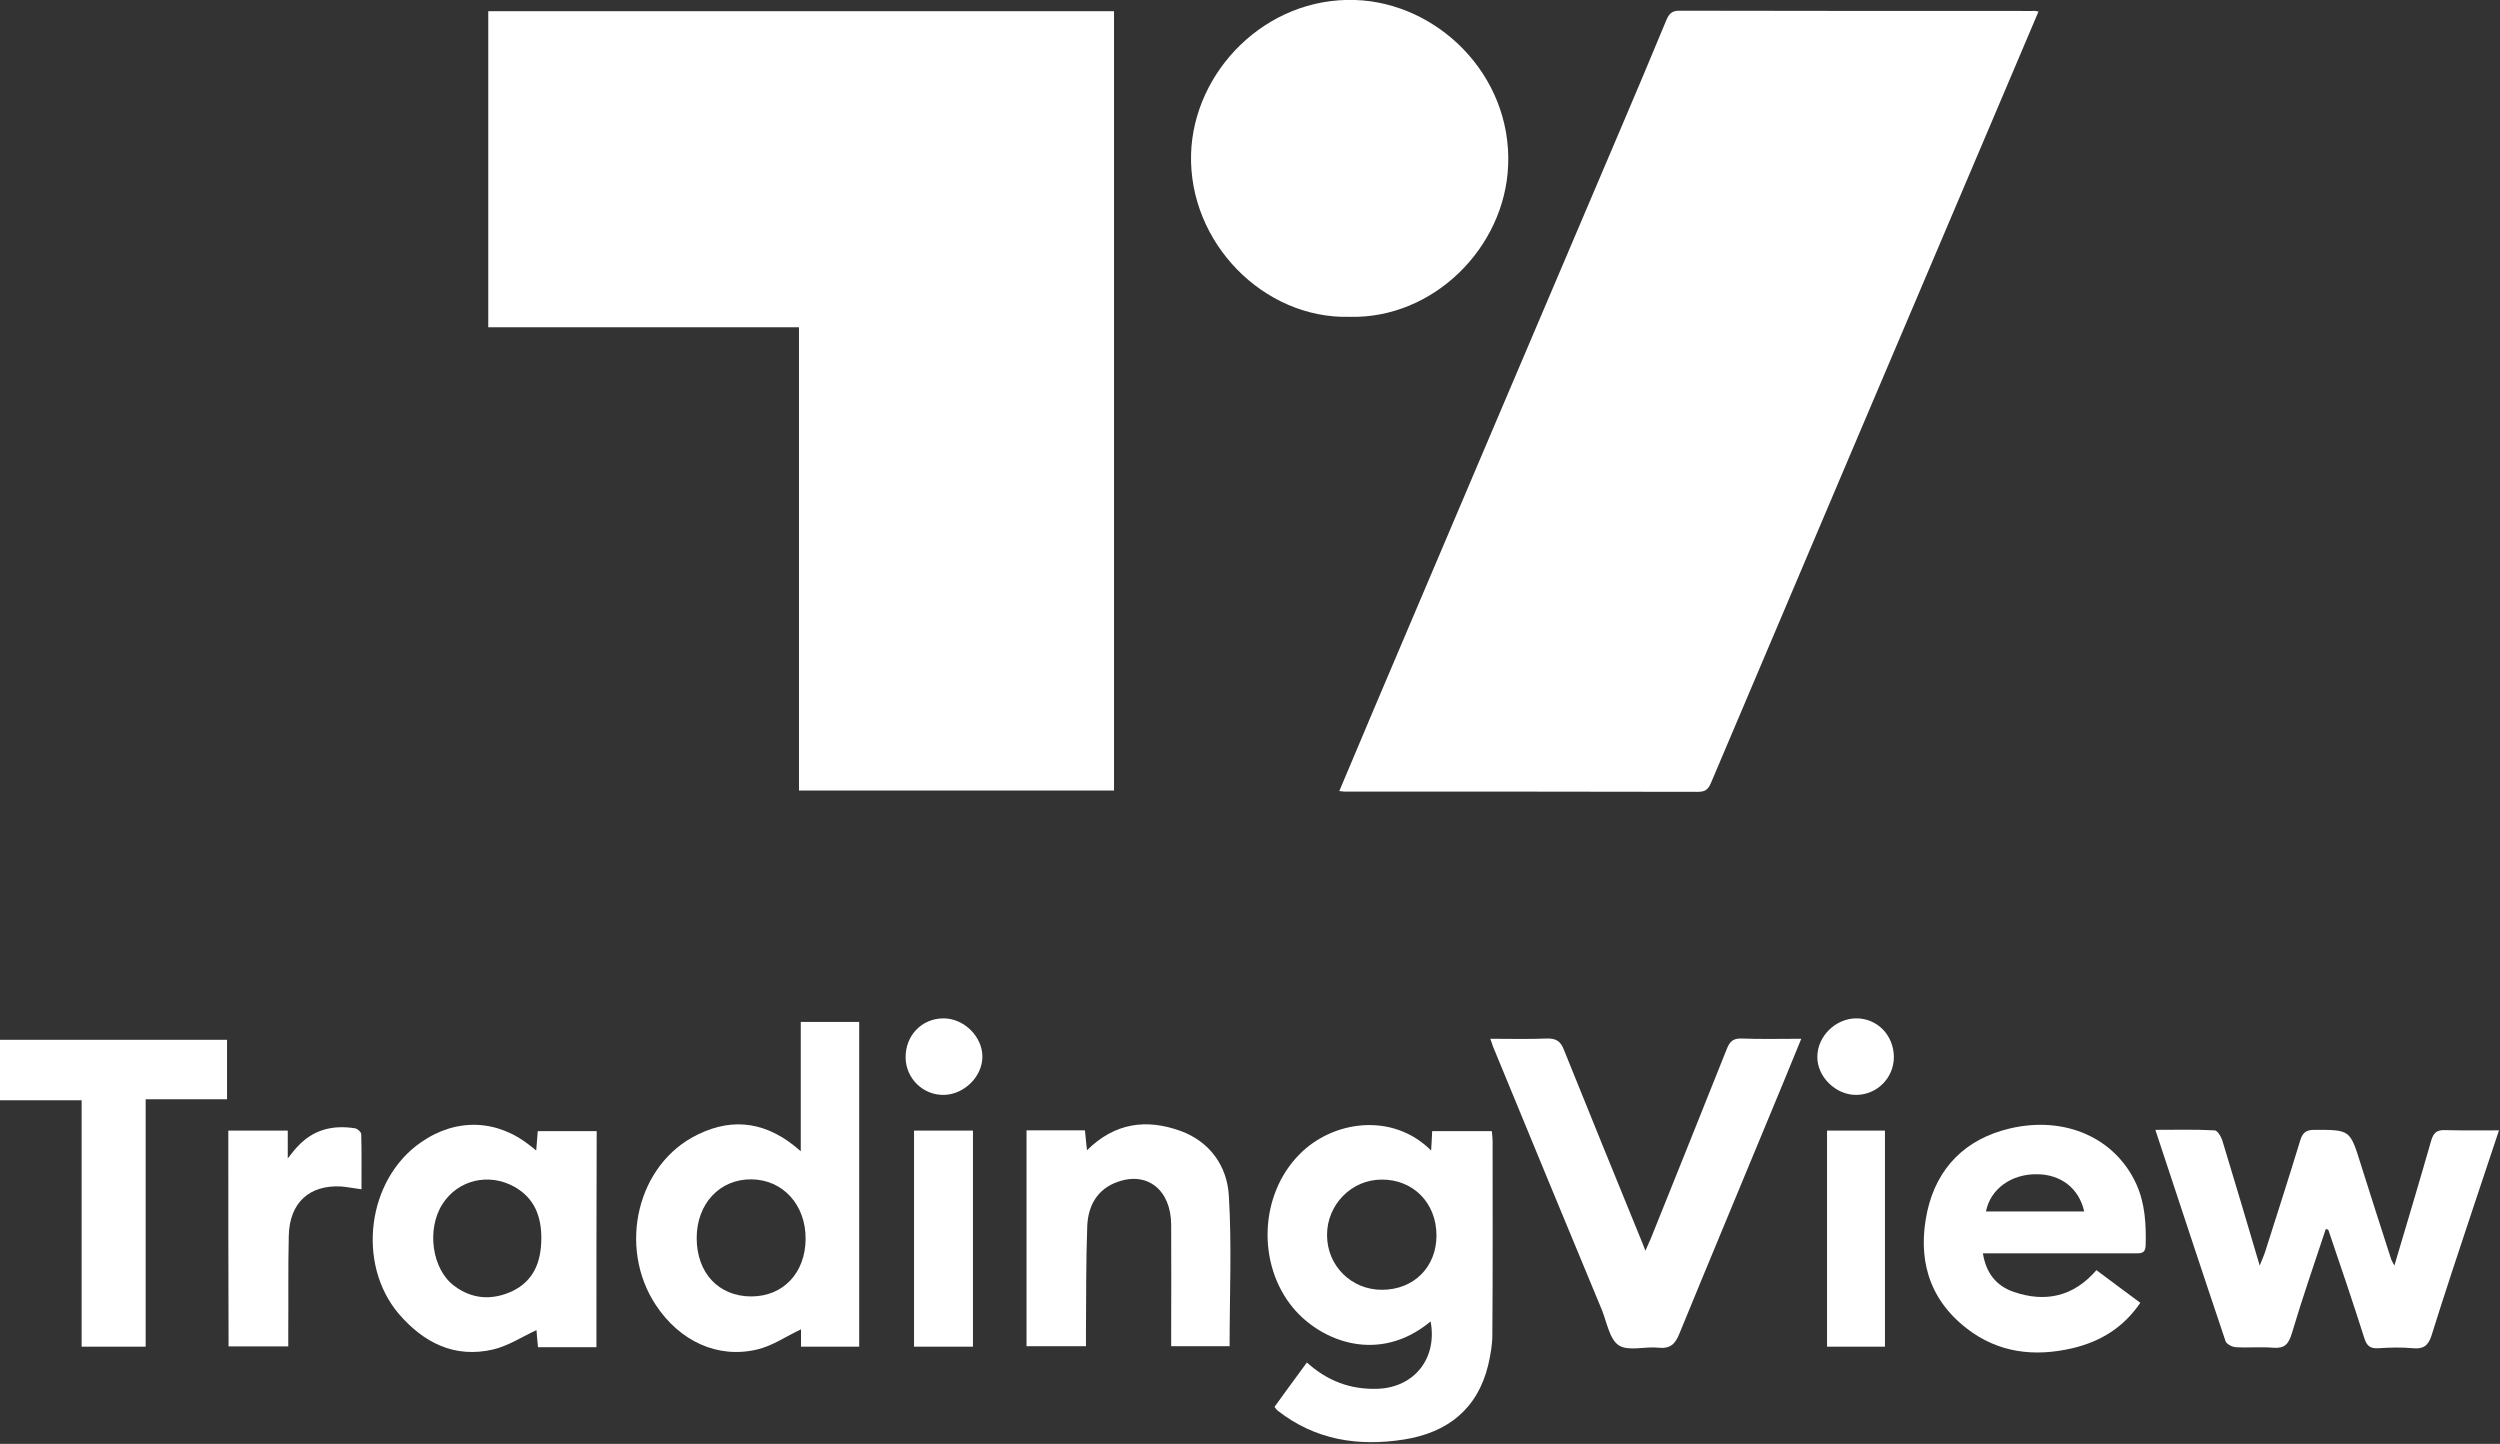 <svg width="980" height="566" viewBox="0 0 980 566" fill="none" xmlns="http://www.w3.org/2000/svg">
<rect x="0" y="0" width="980" height="566" fill="#333333" stroke="none"/>
<g clip-path="url(#clip0)">
<path d="M436.7 309.9C395.4 309.9 354.5 309.9 313.2 309.9C313.2 249.4 313.2 189.1 313.2 128.3C272.5 128.3 232.1 128.3 191.4 128.3C191.4 86.7 191.4 45.7 191.4 4.4C273.2 4.4 354.8 4.4 436.7 4.4C436.7 106.2 436.7 207.9 436.7 309.9Z" fill="white"/>
<path d="M799.1 4.5C793.7 17.2 788.4 29.7 783.1 42.2C745.6 130.4 708.1 218.6 670.7 306.9C669.6 309.5 668.4 310.4 665.6 310.4C619.4 310.3 573.3 310.3 527.1 310.3C526.6 310.3 526.1 310.2 525 310.1C529.6 299.3 534 288.7 538.5 278.1C570.6 202.5 602.7 127 634.9 51.4C641.1 36.9 647.2 22.4 653.2 7.9C654.2 5.6 655.2 4.2 658.2 4.2C704.4 4.3 750.5 4.3 796.7 4.3C797.4 4.2 798 4.3 799.1 4.5Z" fill="white"/>
<path d="M529.1 124.2C495.3 125.1 465.9 95.1 466.9 60.3C467.9 27.9 496.2 -1.2 531.3 -3.26298e-05C563.5 1.1 592.6 29.3 591.2 64.8C589.9 97.2 561.8 125 529.1 124.2Z" fill="white"/>
<path d="M561 451C561.2 448.1 561.3 446 561.4 443.4C569.1 443.4 576.8 443.4 584.8 443.4C584.9 444.7 585.1 446 585.1 447.2C585.1 472.5 585.2 497.9 585 523.2C585 527.1 584.3 531.1 583.4 535C579.2 552.4 567.4 561.6 550.3 564.3C532.4 567.1 515.6 564.5 500.9 553C500.5 552.7 500.2 552.3 499.6 551.5C503.7 545.8 507.9 540.1 512.3 534.1C520.4 541.4 529.5 544.8 540.2 544.4C554.5 543.8 563.5 532.4 560.8 518C540.6 534.8 517.9 525.9 506.9 512.7C492.7 495.6 493.7 468.4 509.3 452.6C522.2 439.3 545.8 435.8 561 451ZM563.1 484.3C563.1 471.6 554 462.3 541.6 462.4C529.8 462.4 520.2 472.2 520.2 484.1C520.2 496.2 529.7 505.6 541.7 505.6C554.2 505.6 563.1 496.7 563.1 484.3Z" fill="white"/>
<path d="M911.7 481.8C907.2 495.4 902.5 508.9 898.4 522.7C897.1 527 895.5 528.7 890.9 528.3C886.1 527.9 881.2 528.4 876.4 528.1C875 528 872.8 526.9 872.4 525.7C863.2 498.4 854.2 471 844.9 442.9C853 442.9 860.6 442.7 868.1 443.1C869.2 443.1 870.6 445.4 871.1 446.9C876 462.9 880.7 478.9 885.8 496.1C886.8 493.6 887.5 492.1 888 490.5C892.6 476 897.3 461.5 901.7 447C902.7 443.8 904.1 442.9 907.3 442.9C921.2 442.9 921.2 442.8 925.4 456.3C929.3 468.6 933.2 480.9 937.2 493.2C937.4 494 937.9 494.7 938.6 496.1C943.6 479.3 948.4 463.3 953 447.2C953.9 444.1 955.2 442.9 958.4 443C965.2 443.2 972 443.1 979.6 443.1C976.1 453.7 972.8 463.5 969.5 473.4C964 490 958.4 506.7 953.2 523.4C951.9 527.5 950 528.9 945.9 528.5C941.4 528.1 936.9 528.2 932.4 528.5C929.2 528.7 927.8 527.7 926.8 524.5C922.3 510.3 917.5 496.2 912.7 482.1C912.4 481.9 912 481.8 911.7 481.8Z" fill="white"/>
<path d="M313.9 451.3C313.9 433.8 313.9 417.4 313.9 400.6C321.6 400.6 329 400.6 336.8 400.6C336.8 442.8 336.8 485.1 336.8 527.9C329.4 527.9 321.8 527.9 314 527.9C314 525.3 314 522.9 314 521.1C308.2 523.8 302.8 527.6 296.8 529C281.3 532.7 266.4 525.7 257.1 511.6C242 488.8 249.8 456.1 273.6 444.7C287.7 437.8 301.2 439.9 313.9 451.3ZM294.5 508.2C307 508.2 315.7 499 315.8 485.7C315.9 472.3 306.9 462.4 294.5 462.3C282.1 462.2 273.1 471.9 273.1 485.3C273.1 499 281.7 508.2 294.5 508.2Z" fill="white"/>
<path d="M584.2 407.2C592.1 407.2 599.2 407.4 606.4 407.1C609.9 407 611.7 408.1 613 411.4C622.9 436 632.9 460.5 642.9 485C643.5 486.4 644 487.7 645 490.3C646 488 646.6 486.7 647.2 485.3C657.1 460.6 667.1 435.9 676.9 411.2C678 408.4 679.3 407 682.6 407.1C690.2 407.4 697.9 407.2 706.1 407.2C701.3 418.9 696.7 430.2 692 441.4C680.8 468.5 669.5 495.5 658.4 522.6C656.8 526.6 655 528.8 650.2 528.3C644.9 527.7 638.4 529.8 634.6 527.4C630.9 525 629.9 518.3 627.9 513.4C613.6 479 599.4 444.6 585.2 410.1C585 409.4 584.7 408.6 584.2 407.2Z" fill="white"/>
<path d="M233.8 528.1C226 528.1 218.7 528.1 210.9 528.1C210.7 525.7 210.4 523.3 210.3 521.4C204.7 524 199.2 527.6 193.3 529C178.2 532.5 166.1 526.4 156.3 515C139.7 495.4 143.9 462.4 165 447.8C178.9 438.1 195.1 438.7 208.2 449.4C208.7 449.8 209.2 450.2 210.2 451C210.4 448.2 210.6 446 210.8 443.4C218.5 443.4 226 443.4 233.9 443.4C233.8 471.4 233.8 499.5 233.8 528.1ZM212.2 485.7C212.3 476.9 209.5 469.6 201.6 465.2C191.5 459.6 179.5 462.6 173.5 471.9C167.1 481.8 169.3 497.6 178.1 504.1C185.1 509.3 192.8 509.8 200.7 506.2C209.3 502.1 212.1 494.6 212.2 485.7Z" fill="white"/>
<path d="M821.8 497.9C827.5 502.2 833.1 506.3 839 510.7C832.4 520.4 823.4 525.9 812.4 528.5C797.4 532 783.2 530.3 770.9 520.7C755.7 508.9 751.6 492.8 755.5 474.8C759.3 457.7 770.5 446.5 787.7 442.4C809.5 437.2 829.3 446.1 837.5 464.3C840.9 471.9 841.3 480 841.1 488.2C841 491.6 838.9 491.3 836.7 491.3C818.9 491.3 801.1 491.3 783.2 491.3C781.4 491.3 779.6 491.3 777.3 491.3C778.5 498.9 782.4 504 789.3 506.4C801.8 510.7 812.8 508.3 821.8 497.9ZM817 474.9C815 465.8 807.8 460.3 798.4 460.3C788.4 460.2 780.2 466.1 778.5 474.9C791.2 474.9 804 474.9 817 474.9Z" fill="white"/>
<path d="M402.4 443.1C410 443.1 417.4 443.1 425.3 443.1C425.5 445.5 425.8 447.9 426.1 450.9C437 440.1 449.4 438.5 462.7 443.3C474.3 447.5 481 457.1 481.7 468.6C482.9 488.1 482 507.8 482 527.7C474.9 527.7 467.4 527.7 459.1 527.7C459.1 526 459.1 524.3 459.1 522.5C459.1 508.3 459.2 494.2 459.1 480C459 466.5 449.8 459.1 438.1 463.3C430.1 466.1 426.5 472.7 426.2 480.7C425.7 494.3 425.8 508 425.7 521.6C425.7 523.6 425.7 525.5 425.7 527.7C417.6 527.7 410.2 527.7 402.4 527.7C402.4 499.7 402.4 471.6 402.4 443.1Z" fill="white"/>
<path d="M0 431.3C0 422.9 0 415.4 0 407.6C29.6 407.6 59.2 407.6 89 407.6C89 415.2 89 422.8 89 430.9C78.5 430.9 68.1 430.9 57.1 430.9C57.1 463.5 57.1 495.5 57.1 527.9C48.5 527.9 40.5 527.9 32 527.9C32 495.8 32 463.9 32 431.3C21.4 431.3 11 431.3 0 431.3Z" fill="white"/>
<path d="M89.5 443.2C97.3 443.2 104.8 443.2 112.8 443.2C112.8 446.6 112.8 449.7 112.8 454.1C114.5 452 115.4 450.7 116.5 449.6C122.7 442.8 130.4 440.9 139.2 442.3C140.1 442.4 141.6 443.8 141.6 444.6C141.8 451.7 141.7 458.8 141.7 466.2C138.6 465.8 136.2 465.3 133.8 465.1C121.2 464.4 113.5 471.5 113.2 484.4C112.9 496.9 113.1 509.4 113 521.9C113 523.7 113 525.5 113 527.8C105.1 527.8 97.5 527.8 89.6 527.8C89.5 499.9 89.5 471.8 89.5 443.2Z" fill="white"/>
<path d="M381.4 527.9C373.4 527.9 366 527.9 358.3 527.9C358.3 499.6 358.3 471.6 358.3 443.2C366 443.2 373.5 443.2 381.4 443.2C381.4 471.5 381.4 499.5 381.4 527.9Z" fill="white"/>
<path d="M716.2 443.2C723.8 443.2 731.2 443.2 738.9 443.2C738.9 471.5 738.9 499.6 738.9 527.9C731.4 527.9 724 527.9 716.2 527.9C716.2 499.8 716.2 471.8 716.2 443.2Z" fill="white"/>
<path d="M369.7 399.2C377.8 399.1 385.1 406.3 385.1 414.2C385.1 422 378 429 370.1 429.2C361.9 429.4 355.1 422.8 355 414.6C354.9 406 361.2 399.3 369.7 399.2Z" fill="white"/>
<path d="M742.4 414.3C742.4 422.5 735.9 429.1 727.7 429.2C719.6 429.3 712.2 422 712.4 414.1C712.5 406.2 719.5 399.3 727.5 399.2C735.8 399.1 742.3 405.7 742.4 414.3Z" fill="white"/>
</g>
<defs>
<clipPath id="clip0">
<rect width="979.5" height="565.3" fill="white"/>
</clipPath>
</defs>
</svg>

